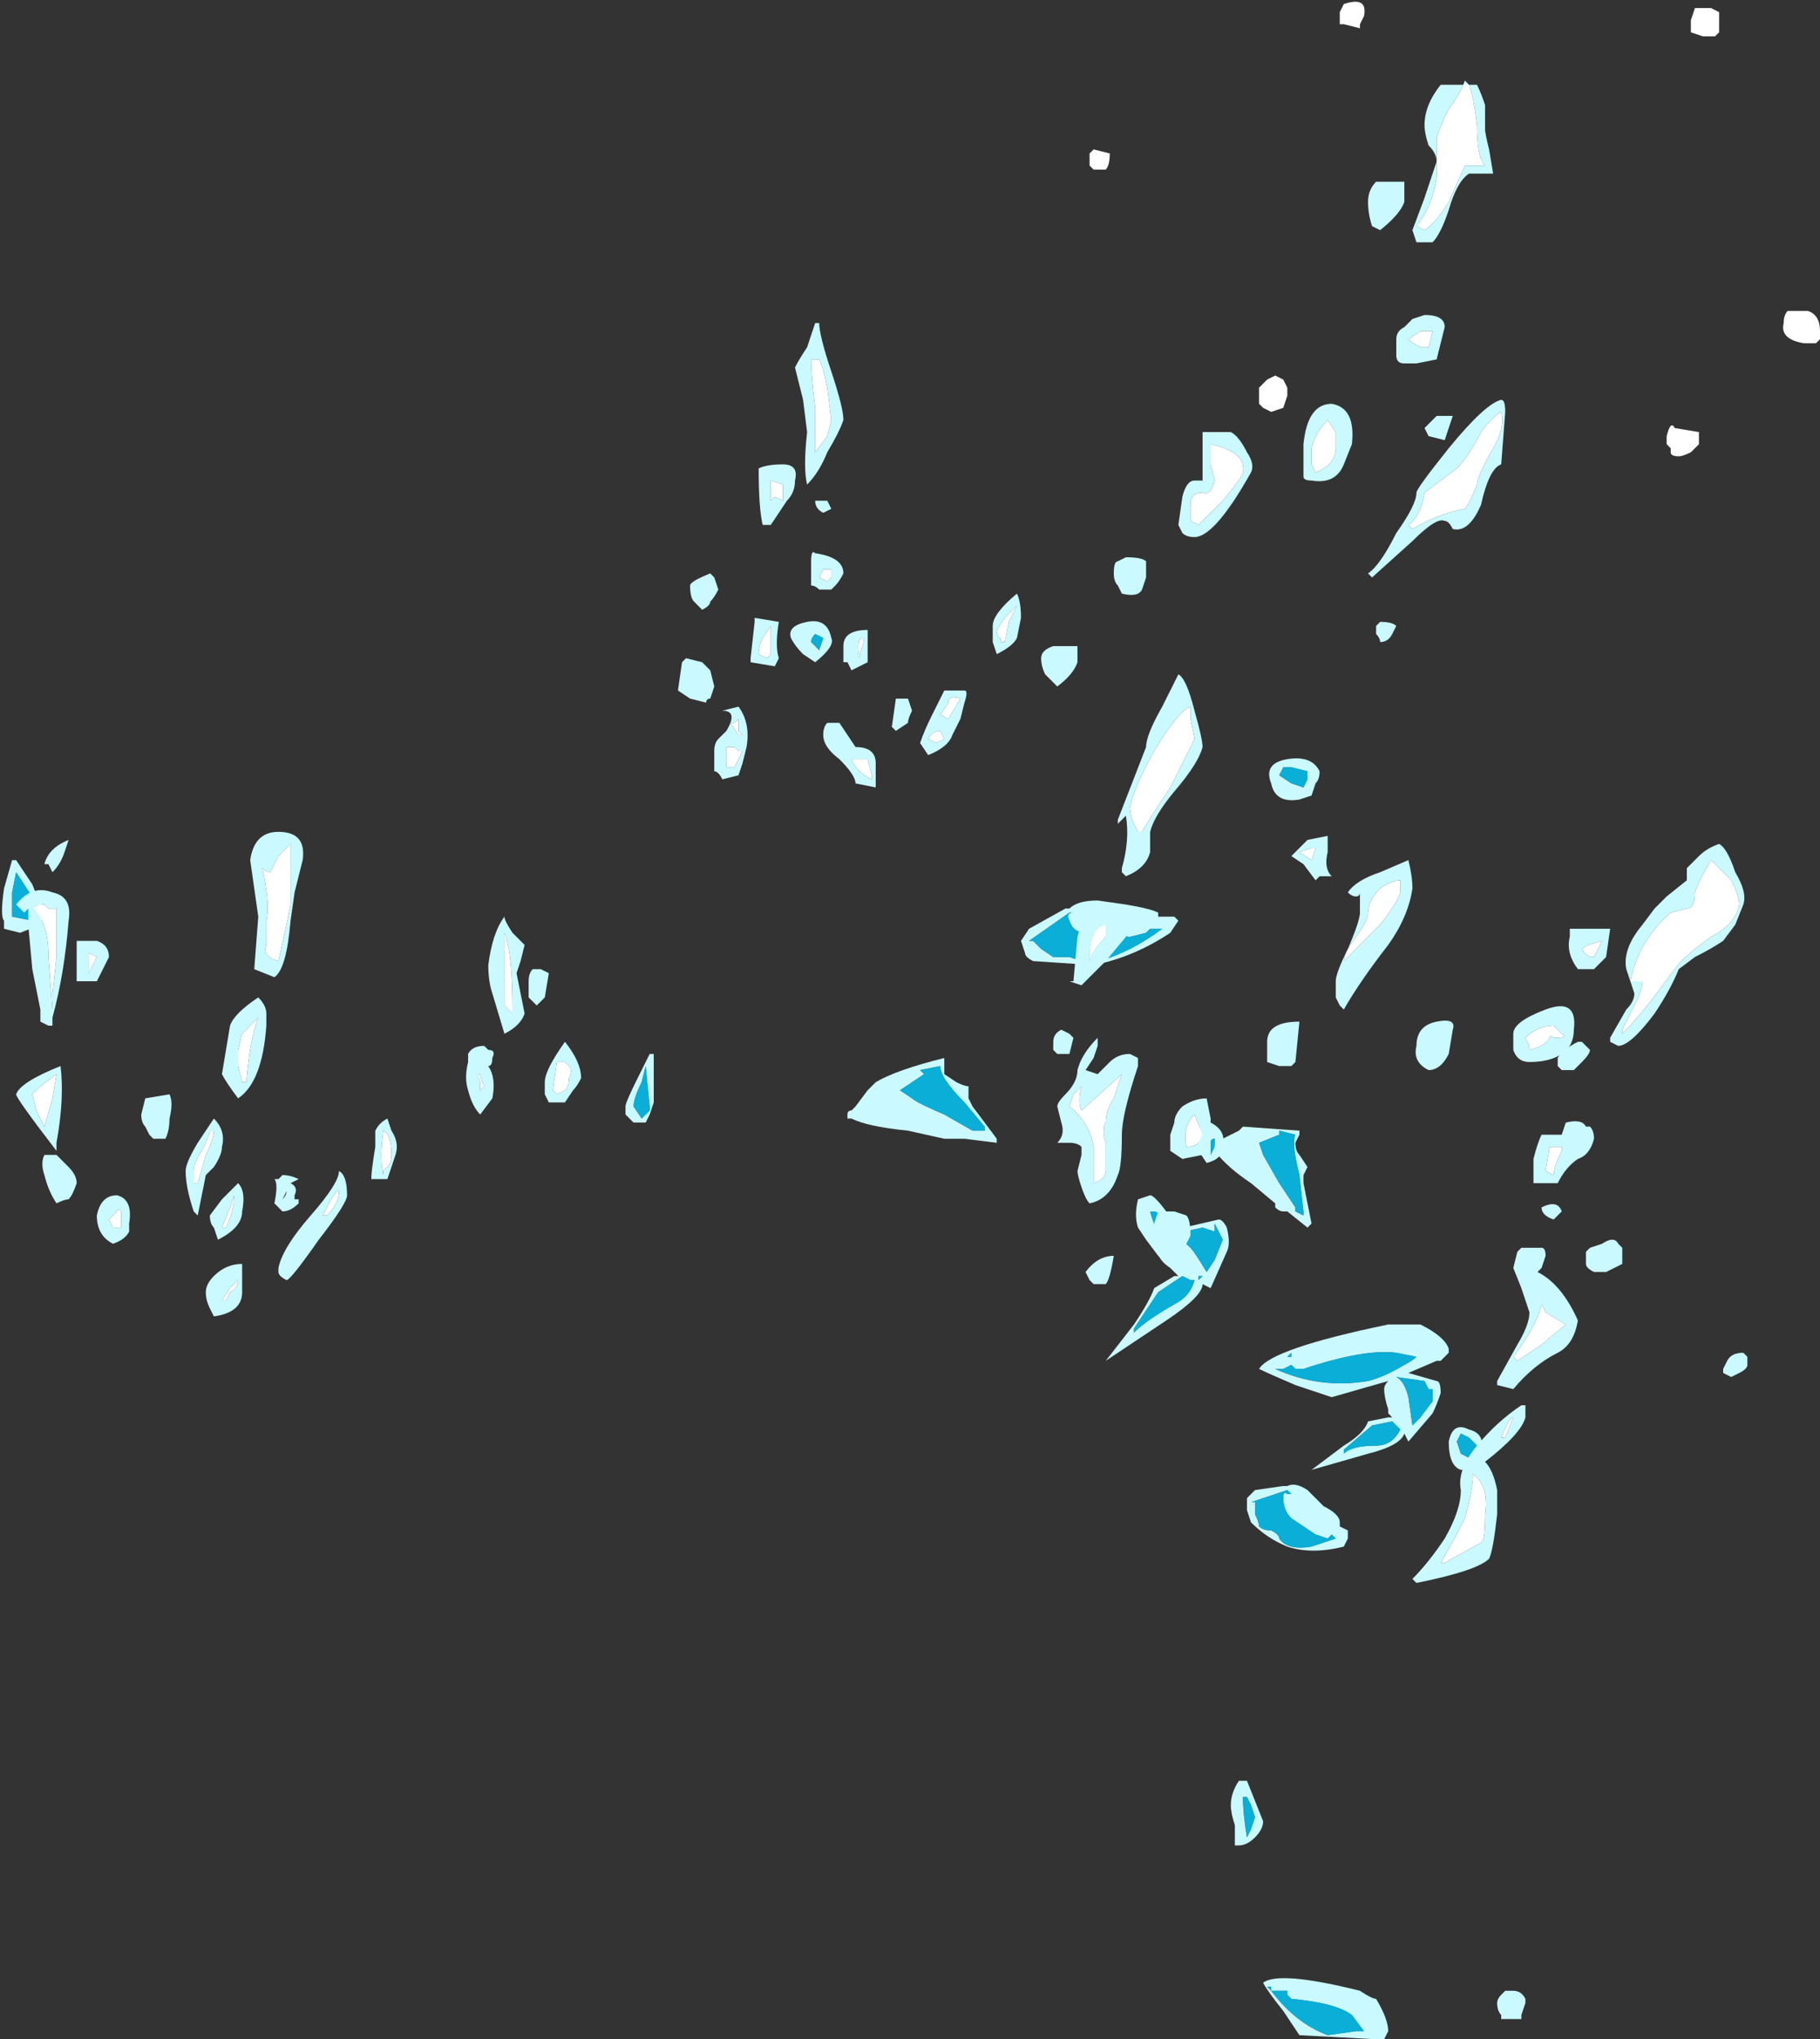 <?xml version="1.0" encoding="UTF-8" standalone="no"?>
<svg xmlns:ffdec="https://www.free-decompiler.com/flash" xmlns:xlink="http://www.w3.org/1999/xlink" ffdec:objectType="shape" height="25.25px" width="22.55px" xmlns="http://www.w3.org/2000/svg">
  <rect width="100%" height="100%" fill="#333333" stroke="none"/>
  <g transform="matrix(1.0, 0.0, 0.0, 1.0, 3.8, 28.35)">
    <path d="M15.7 -15.1 L15.55 -15.1 15.5 -15.15 15.5 -15.25 Q15.55 -15.35 15.75 -15.45 L15.8 -15.45 15.9 -15.35 Q15.9 -15.3 15.8 -15.2 L15.7 -15.1 M4.2 -15.15 L4.15 -14.95 Q4.05 -14.75 4.05 -14.65 L4.15 -14.5 4.25 -14.6 4.25 -14.65 4.2 -15.15 M4.25 -15.3 L4.3 -15.3 4.3 -14.7 4.25 -14.55 4.2 -14.45 4.05 -14.45 3.95 -14.55 3.95 -14.65 Q3.95 -14.7 4.1 -15.0 L4.25 -15.3 M6.7 -14.55 Q6.7 -14.6 6.75 -14.6 L6.8 -14.65 6.95 -14.85 7.05 -14.95 Q7.3 -15.1 7.9 -15.25 L7.9 -15.15 Q7.9 -15.1 7.9 -15.05 L8.05 -14.95 Q8.15 -14.9 8.2 -14.9 L8.2 -14.75 8.25 -14.65 8.55 -14.25 8.55 -14.2 8.15 -14.25 7.9 -14.25 7.45 -14.35 Q6.95 -14.4 6.75 -14.5 L6.7 -14.5 6.7 -14.55 M7.85 -15.15 L7.6 -15.1 7.65 -15.05 7.35 -14.85 7.5 -14.75 Q7.55 -14.7 7.9 -14.55 L8.25 -14.35 8.4 -14.35 8.4 -14.4 8.15 -14.7 Q7.85 -15.0 7.85 -15.15 M11.25 -14.15 L11.25 -14.25 Q11.2 -14.25 11.2 -14.2 11.2 -14.1 11.2 -14.05 L11.25 -14.15 M11.05 -14.3 Q11.05 -14.5 11.2 -14.45 11.4 -14.35 11.35 -14.15 11.35 -14.0 11.15 -13.95 L11.05 -14.1 Q11.05 -14.2 11.05 -14.3 M10.65 -13.1 L11.3 -13.25 Q11.35 -13.25 11.4 -13.15 11.45 -12.95 11.4 -12.85 L11.2 -12.4 11.1 -12.45 Q11.1 -12.3 10.65 -12.0 L9.9 -11.5 10.25 -11.95 Q10.45 -12.25 10.5 -12.4 L10.75 -12.55 10.8 -12.55 10.7 -12.65 Q10.55 -12.75 10.55 -12.85 10.5 -12.95 10.65 -13.1 M11.25 -13.2 L11.25 -13.1 11.1 -13.15 10.65 -13.05 Q10.8 -13.05 10.95 -12.9 11.0 -12.85 11.15 -12.6 L11.25 -12.75 11.35 -13.0 11.25 -13.2 M11.05 -12.55 L11.05 -12.5 11.1 -12.55 11.05 -12.55 M10.95 -12.5 L10.85 -12.55 10.55 -12.35 10.25 -11.9 10.25 -11.85 Q10.4 -12.0 10.75 -12.2 10.95 -12.3 11.0 -12.5 L10.95 -12.5 M14.45 -10.15 L14.3 -10.15 Q14.15 -10.2 14.15 -10.5 14.2 -10.75 14.4 -10.65 14.6 -10.6 14.55 -10.4 L14.5 -10.25 14.45 -10.15 M11.55 -5.5 L11.5 -5.5 11.5 -5.75 Q11.45 -5.9 11.45 -6.0 11.45 -6.15 11.55 -6.3 L11.65 -6.3 11.85 -5.8 Q11.85 -5.7 11.75 -5.6 11.65 -5.5 11.55 -5.5 M14.3 -10.35 L14.4 -10.3 14.45 -10.35 14.5 -10.45 14.4 -10.55 14.3 -10.6 14.25 -10.5 14.3 -10.35 M11.65 -9.8 L11.75 -9.9 12.1 -9.95 12.15 -9.95 Q12.25 -10.0 12.4 -9.9 L12.6 -9.7 Q12.8 -9.6 12.8 -9.5 L12.8 -9.45 12.9 -9.4 12.9 -9.3 12.85 -9.2 Q12.45 -9.1 12.15 -9.2 11.9 -9.3 11.7 -9.5 L11.65 -9.65 11.65 -9.8 M11.7 -9.75 L11.75 -9.75 11.75 -9.6 Q11.8 -9.5 11.8 -9.45 11.85 -9.4 11.95 -9.4 12.05 -9.35 12.05 -9.3 12.15 -9.15 12.45 -9.2 L12.75 -9.3 12.7 -9.35 12.65 -9.3 12.5 -9.35 12.2 -9.55 Q12.1 -9.65 12.1 -9.8 12.1 -9.9 12.15 -9.85 L12.2 -9.85 12.15 -9.9 11.7 -9.75 M14.85 -3.7 L14.95 -3.7 Q15.05 -3.7 15.1 -3.6 L15.1 -3.55 15.05 -3.4 15.05 -3.35 14.8 -3.35 14.8 -3.4 Q14.75 -3.45 14.75 -3.55 14.75 -3.6 14.8 -3.65 L14.85 -3.7 M12.05 -3.7 L11.95 -3.7 Q12.25 -3.3 12.65 -3.15 L13.0 -3.2 13.1 -3.2 12.95 -3.4 Q12.75 -3.55 12.2 -3.6 L12.15 -3.65 12.15 -3.7 12.05 -3.7 M12.2 -3.8 L12.2 -3.8 M11.95 -3.75 L11.9 -3.75 11.95 -3.7 11.95 -3.75 M11.75 -5.85 L11.7 -6.0 11.65 -6.1 11.6 -6.1 Q11.6 -5.9 11.65 -5.6 L11.7 -5.7 11.75 -5.85 M13.05 -3.7 Q13.2 -3.6 13.25 -3.6 13.4 -3.35 13.4 -3.2 L13.35 -3.1 13.25 -3.1 12.3 -3.15 12.1 -3.45 Q11.9 -3.7 11.85 -3.8 12.05 -3.95 13.05 -3.7" fill="#caf9ff" fill-rule="evenodd" stroke="none"/>
    <path d="M4.2 -15.15 L4.25 -14.65 4.25 -14.6 4.15 -14.5 4.05 -14.65 Q4.05 -14.75 4.15 -14.95 L4.2 -15.15 M7.85 -15.15 Q7.85 -15.0 8.15 -14.7 L8.4 -14.4 8.4 -14.35 8.25 -14.35 7.9 -14.55 Q7.55 -14.7 7.5 -14.75 L7.35 -14.85 7.65 -15.05 7.6 -15.1 7.85 -15.15 M11.25 -14.15 L11.2 -14.05 Q11.2 -14.1 11.2 -14.2 11.2 -14.25 11.25 -14.25 L11.25 -14.15 M10.95 -12.5 L11.0 -12.5 Q10.95 -12.3 10.75 -12.2 10.4 -12.0 10.25 -11.85 L10.25 -11.9 10.55 -12.35 10.85 -12.55 10.95 -12.5 M11.05 -12.55 L11.1 -12.55 11.05 -12.5 11.05 -12.55 M11.25 -13.2 L11.35 -13.0 11.25 -12.75 11.15 -12.6 Q11.0 -12.85 10.95 -12.9 10.8 -13.05 10.65 -13.05 L11.1 -13.15 11.25 -13.1 11.25 -13.2 M14.3 -10.35 L14.25 -10.5 14.3 -10.6 14.4 -10.55 14.5 -10.45 14.45 -10.35 14.4 -10.3 14.3 -10.35 M11.7 -9.75 L12.15 -9.9 12.2 -9.85 12.15 -9.85 Q12.1 -9.9 12.1 -9.8 12.1 -9.65 12.2 -9.55 L12.5 -9.35 12.65 -9.3 12.7 -9.35 12.75 -9.3 12.45 -9.2 Q12.15 -9.15 12.05 -9.3 12.05 -9.35 11.95 -9.4 11.85 -9.4 11.8 -9.45 11.8 -9.5 11.75 -9.6 L11.75 -9.75 11.7 -9.75 M11.75 -5.85 L11.7 -5.7 11.65 -5.6 Q11.6 -5.9 11.6 -6.1 L11.65 -6.1 11.7 -6.0 11.75 -5.85 M11.95 -3.75 L11.95 -3.7 11.9 -3.75 11.95 -3.75 M12.2 -3.8 L12.2 -3.8 M12.05 -3.7 L12.15 -3.7 12.15 -3.65 12.2 -3.6 Q12.75 -3.55 12.95 -3.4 L13.1 -3.2 13.0 -3.2 12.65 -3.15 Q12.25 -3.3 11.95 -3.7 L12.05 -3.7" fill="#00cdff" fill-opacity="0.8" fill-rule="evenodd" stroke="none"/>
    <path d="M12.55 -18.8 Q12.55 -18.7 12.5 -18.65 L12.45 -18.5 12.3 -18.45 Q12.0 -18.4 11.95 -18.65 11.85 -18.9 12.15 -18.95 12.45 -19.0 12.55 -18.8 M12.4 -18.7 L12.4 -18.8 12.2 -18.85 12.1 -18.85 12.05 -18.75 12.2 -18.65 12.35 -18.6 12.4 -18.7 M12.05 -14.35 L12.05 -14.3 11.8 -14.2 11.85 -14.05 12.05 -13.7 12.25 -13.4 12.25 -13.35 12.35 -13.3 12.35 -13.35 12.3 -13.8 Q12.2 -14.2 12.25 -14.3 L12.05 -14.35 M12.3 -14.35 L12.3 -14.3 12.25 -14.2 Q12.25 -14.1 12.3 -14.05 L12.4 -13.9 12.35 -13.8 12.35 -13.7 12.45 -13.2 12.4 -13.15 12.15 -13.35 12.1 -13.35 Q12.05 -13.35 12.0 -13.4 L12.0 -13.45 11.7 -13.7 Q11.4 -13.9 11.25 -14.1 L11.25 -14.15 Q11.25 -14.2 11.3 -14.2 L11.35 -14.25 11.55 -14.35 11.6 -14.4 12.3 -14.35 M6.0 -20.45 Q5.95 -20.6 6.2 -20.65 6.45 -20.7 6.5 -20.45 6.55 -20.35 6.3 -20.15 L6.15 -20.25 Q6.05 -20.35 6.0 -20.45 M6.3 -20.5 Q6.25 -20.45 6.25 -20.4 L6.35 -20.3 6.4 -20.45 6.3 -20.5 M10.45 -16.85 L10.4 -16.8 10.2 -16.75 9.65 -16.8 Q9.5 -16.8 9.45 -16.95 9.4 -17.05 9.5 -17.05 L9.45 -17.05 8.95 -16.7 9.0 -16.7 9.1 -16.6 9.25 -16.5 9.45 -16.5 9.6 -16.45 Q9.8 -16.4 10.2 -16.6 10.4 -16.7 10.6 -16.85 L10.45 -16.85 M10.45 -13.55 Q10.5 -13.55 10.65 -13.35 L10.85 -13.2 Q10.9 -13.1 10.8 -12.95 10.75 -12.8 10.6 -12.75 L10.55 -12.8 10.4 -13.0 10.3 -13.15 Q10.25 -13.3 10.3 -13.5 L10.45 -13.55 M10.7 -17.0 L10.75 -17.0 10.8 -16.95 10.7 -16.8 Q10.25 -16.5 9.75 -16.4 L9.0 -16.45 Q8.9 -16.5 8.9 -16.55 L8.85 -16.7 8.95 -16.85 9.4 -17.1 9.45 -17.1 Q9.55 -17.2 9.8 -17.2 L10.15 -17.15 Q10.45 -17.1 10.55 -17.05 L10.55 -17.0 10.7 -17.0 M10.5 -13.35 L10.45 -13.35 Q10.5 -13.15 10.65 -12.9 L10.7 -13.05 10.7 -13.2 10.65 -13.3 10.5 -13.35 M17.75 -11.35 L17.65 -11.3 17.55 -11.35 17.55 -11.4 17.6 -11.5 Q17.65 -11.6 17.8 -11.6 L17.85 -11.55 17.85 -11.45 Q17.85 -11.4 17.75 -11.35 M16.25 -12.75 L16.25 -12.75 M16.05 -12.95 Q16.2 -13.05 16.25 -12.95 L16.3 -12.9 16.3 -12.7 16.1 -12.6 15.95 -12.6 Q15.85 -12.65 15.85 -12.7 L15.85 -12.85 15.9 -12.9 16.05 -12.95 M11.9 -11.4 L11.9 -11.4 M12.25 -11.4 L12.2 -11.45 12.1 -11.4 12.0 -11.4 Q12.55 -11.15 13.15 -11.25 13.35 -11.3 13.6 -11.45 13.7 -11.5 13.75 -11.55 L13.5 -11.6 Q13.1 -11.65 12.35 -11.4 L12.25 -11.4 M12.2 -11.6 L12.15 -11.55 12.2 -11.55 12.2 -11.6 M12.25 -11.2 Q11.9 -11.35 11.8 -11.4 11.95 -11.65 13.4 -11.95 L13.8 -11.95 Q14.1 -11.8 14.15 -11.65 L14.15 -11.6 14.05 -11.5 14.0 -11.5 13.65 -11.35 14.0 -11.25 Q14.05 -11.25 14.05 -11.1 14.0 -10.95 13.95 -10.85 L13.65 -10.5 13.6 -10.6 Q13.55 -10.45 13.15 -10.35 L12.45 -10.15 12.85 -10.45 Q13.1 -10.6 13.15 -10.75 L13.4 -10.8 13.45 -10.8 13.4 -10.85 13.4 -10.9 Q13.35 -11.05 13.35 -11.15 13.35 -11.2 13.4 -11.25 L12.7 -11.05 12.25 -11.2 M13.65 -11.05 L13.7 -10.7 13.8 -10.8 13.95 -11.0 13.95 -11.15 13.9 -11.15 13.85 -11.25 13.5 -11.3 Q13.6 -11.25 13.65 -11.05 M13.45 -10.75 L13.2 -10.7 12.85 -10.4 12.85 -10.35 Q12.95 -10.45 13.25 -10.45 13.45 -10.45 13.55 -10.65 L13.45 -10.75 M13.6 -10.65 L13.6 -10.65 M-3.65 -17.7 L-3.6 -17.7 -3.4 -17.4 -3.3 -17.15 Q-3.25 -17.1 -3.25 -17.05 L-3.3 -16.9 -3.55 -16.8 -3.75 -16.85 -3.75 -16.95 Q-3.8 -17.0 -3.75 -17.35 L-3.65 -17.7 M-3.6 -17.55 L-3.65 -17.3 -3.65 -17.0 -3.4 -16.95 -3.35 -17.0 -3.35 -17.05 Q-3.3 -17.05 -3.35 -17.15 -3.4 -17.25 -3.6 -17.55" fill="#caf9ff" fill-rule="evenodd" stroke="none"/>
    <path d="M12.4 -18.7 L12.35 -18.6 12.2 -18.65 12.05 -18.75 12.1 -18.85 12.2 -18.85 12.4 -18.8 12.4 -18.7 M12.05 -14.35 L12.25 -14.3 Q12.2 -14.2 12.3 -13.8 L12.35 -13.35 12.35 -13.3 12.25 -13.35 12.25 -13.4 12.05 -13.7 11.85 -14.05 11.8 -14.2 12.05 -14.3 12.05 -14.35 M6.3 -20.5 L6.4 -20.45 6.35 -20.3 6.25 -20.4 Q6.25 -20.45 6.3 -20.5 M10.45 -16.85 L10.6 -16.85 Q10.4 -16.7 10.2 -16.6 9.8 -16.4 9.6 -16.45 L9.45 -16.5 9.25 -16.5 9.1 -16.6 9.0 -16.7 8.95 -16.7 9.45 -17.05 9.5 -17.05 Q9.4 -17.05 9.45 -16.95 9.5 -16.8 9.65 -16.8 L10.2 -16.75 10.4 -16.8 10.45 -16.85 M10.5 -13.35 L10.65 -13.3 10.7 -13.2 10.7 -13.05 10.65 -12.9 Q10.5 -13.15 10.45 -13.35 L10.5 -13.35 M12.2 -11.6 L12.2 -11.55 12.15 -11.55 12.2 -11.6 M12.25 -11.4 L12.35 -11.4 Q13.1 -11.65 13.5 -11.6 L13.75 -11.55 Q13.7 -11.5 13.6 -11.45 13.35 -11.3 13.15 -11.25 12.55 -11.15 12.0 -11.4 L12.1 -11.4 12.2 -11.45 12.25 -11.4 M11.9 -11.4 L11.9 -11.4 M13.6 -10.65 L13.6 -10.65 M13.45 -10.75 L13.55 -10.65 Q13.45 -10.45 13.25 -10.45 12.95 -10.45 12.85 -10.35 L12.85 -10.4 13.2 -10.7 13.45 -10.75 M13.65 -11.05 Q13.6 -11.25 13.5 -11.3 L13.85 -11.25 13.9 -11.15 13.95 -11.15 13.95 -11.0 13.8 -10.8 13.7 -10.7 13.65 -11.05 M-3.6 -17.55 Q-3.4 -17.25 -3.35 -17.15 -3.3 -17.05 -3.35 -17.05 L-3.35 -17.0 -3.4 -16.95 -3.65 -17.0 -3.65 -17.3 -3.6 -17.55" fill="#00cdff" fill-opacity="0.8" fill-rule="evenodd" stroke="none"/>
    <path d="M18.35 -24.5 L18.6 -24.5 Q18.75 -24.45 18.75 -24.25 L18.75 -24.15 18.7 -24.1 Q18.75 -24.1 18.55 -24.1 18.25 -24.15 18.3 -24.35 18.3 -24.45 18.35 -24.5 M17.4 -28.25 L17.5 -28.2 17.5 -27.95 17.45 -27.9 Q17.5 -27.9 17.3 -27.9 L17.15 -27.95 17.15 -28.1 17.2 -28.25 17.4 -28.25 M14.6 -26.3 L14.35 -26.3 14.15 -25.85 Q14.0 -25.6 13.85 -25.5 L13.75 -25.55 Q13.95 -25.8 14.0 -26.15 L14.0 -26.65 Q14.05 -26.8 14.15 -27.0 14.3 -27.2 14.35 -27.35 L14.4 -27.3 Q14.45 -27.2 14.5 -26.8 14.5 -26.4 14.6 -26.3 M13.05 -28.05 L13.05 -28.0 12.85 -28.05 12.8 -28.05 12.8 -28.2 12.85 -28.3 Q13.15 -28.4 13.1 -28.15 L13.05 -28.05 M13.9 -24.05 L13.8 -24.05 Q13.7 -24.1 13.65 -24.15 L13.8 -24.25 13.95 -24.25 13.9 -24.05 M12.15 -23.55 L12.15 -23.45 12.1 -23.3 11.95 -23.25 11.85 -23.3 11.8 -23.35 11.8 -23.55 11.9 -23.65 12.0 -23.7 12.1 -23.65 12.15 -23.55 M12.75 -23.0 L12.75 -22.8 Q12.75 -22.6 12.5 -22.5 L12.45 -22.6 12.45 -22.8 Q12.5 -23.0 12.65 -23.15 L12.75 -23.0 M14.25 -22.55 Q14.4 -22.7 14.55 -23.0 14.7 -23.2 14.8 -23.25 14.85 -23.05 14.7 -22.8 14.5 -22.45 14.5 -22.35 14.4 -22.1 14.35 -22.05 14.05 -22.0 13.7 -21.8 L13.65 -21.85 Q13.8 -21.95 13.85 -22.25 L14.25 -22.55 M16.95 -23.05 L17.25 -23.0 17.25 -22.85 17.15 -22.75 Q17.05 -22.7 17.0 -22.7 16.9 -22.7 16.9 -22.75 L16.9 -22.8 16.85 -22.85 16.85 -22.95 Q16.9 -23.15 16.95 -23.05 M12.45 -17.7 L12.3 -17.8 12.45 -17.85 12.5 -17.85 12.45 -17.7 M13.55 -17.45 L13.55 -17.3 Q13.5 -17.15 13.3 -16.9 13.0 -16.6 12.85 -16.45 12.85 -16.55 13.0 -16.75 13.15 -16.95 13.15 -17.05 13.15 -17.2 13.3 -17.35 13.45 -17.45 13.55 -17.45 M16.4 -16.2 Q16.5 -16.7 16.9 -17.05 L17.1 -17.1 Q17.2 -17.1 17.2 -17.3 17.25 -17.45 17.4 -17.7 L17.65 -17.45 Q17.75 -17.25 17.75 -17.15 17.7 -16.9 17.4 -16.75 17.05 -16.5 16.95 -16.35 L16.65 -15.95 Q16.45 -15.7 16.3 -15.55 L16.3 -15.6 16.45 -15.9 Q16.55 -16.1 16.55 -16.2 16.5 -16.2 16.4 -16.2 M15.95 -16.5 Q15.85 -16.5 15.8 -16.6 15.85 -16.65 16.05 -16.7 L15.95 -16.5 M15.45 -15.5 Q15.4 -15.55 15.4 -15.5 15.35 -15.4 15.15 -15.35 L15.15 -15.4 15.1 -15.5 Q15.25 -15.65 15.45 -15.65 L15.55 -15.55 Q15.65 -15.5 15.45 -15.5 M9.95 -26.45 Q9.95 -26.3 9.9 -26.25 L9.75 -26.25 9.7 -26.3 9.7 -26.45 9.75 -26.5 9.95 -26.45 M6.3 -23.9 L6.35 -23.9 Q6.4 -23.8 6.45 -23.55 L6.5 -23.15 6.45 -22.95 6.3 -22.75 6.3 -23.3 Q6.25 -23.7 6.25 -23.9 L6.3 -23.9 M5.9 -22.15 L5.8 -22.2 5.75 -22.15 5.75 -22.4 5.9 -22.35 5.9 -22.15 M6.5 -21.3 L6.5 -21.2 6.45 -21.15 6.35 -21.2 6.4 -21.3 6.5 -21.3 M11.2 -22.85 Q11.65 -22.75 11.6 -22.5 11.6 -22.45 11.35 -22.15 L11.05 -21.85 10.95 -21.9 Q10.95 -21.95 10.95 -22.1 10.95 -22.25 11.1 -22.25 11.2 -22.2 11.25 -22.4 L11.2 -22.6 11.2 -22.85 M5.75 -20.55 L5.75 -20.25 5.7 -20.2 5.6 -20.25 Q5.6 -20.35 5.65 -20.45 L5.75 -20.6 5.75 -20.55 M5.35 -19.25 L5.25 -19.4 5.3 -19.4 5.35 -19.45 5.35 -19.3 5.4 -19.25 5.35 -19.25 M5.35 -19.05 L5.4 -19.05 5.3 -18.85 5.2 -18.85 5.2 -19.1 5.3 -19.1 5.35 -19.05 M2.45 -16.1 Q2.45 -16.4 2.45 -16.8 2.55 -16.55 2.55 -15.85 L2.55 -15.8 2.45 -15.9 Q2.45 -16.0 2.45 -16.1 M2.15 -15.05 Q2.15 -15.0 2.2 -14.9 L2.15 -14.85 2.15 -14.95 Q2.1 -15.05 2.15 -15.05 M3.2 -15.2 L3.25 -15.15 Q3.3 -15.1 3.25 -15.0 3.25 -14.9 3.2 -14.85 L3.1 -14.8 3.05 -14.85 3.1 -15.2 3.2 -15.2 M8.8 -20.85 L8.7 -20.65 8.65 -20.4 8.6 -20.4 8.6 -20.45 Q8.55 -20.45 8.55 -20.55 L8.65 -20.7 8.8 -20.85 M11.0 -19.2 Q10.95 -19.1 10.7 -18.6 10.4 -18.15 10.35 -18.05 L10.3 -18.05 10.25 -18.15 Q10.2 -18.25 10.2 -18.35 10.25 -18.6 10.5 -19.05 10.8 -19.55 10.95 -19.6 L10.95 -19.45 11.0 -19.2 M7.95 -19.65 Q7.95 -19.75 8.1 -19.7 L7.95 -19.45 7.85 -19.5 7.95 -19.65 M6.9 -20.4 Q6.85 -20.25 6.85 -20.2 6.8 -20.45 6.9 -20.45 L6.9 -20.4 M6.75 -18.95 L6.95 -18.95 7.0 -18.75 7.0 -18.7 Q6.8 -18.8 6.75 -18.95 M7.9 -19.2 L7.8 -19.15 7.7 -19.2 Q7.75 -19.3 7.85 -19.3 L7.9 -19.2 M9.7 -16.55 Q9.7 -16.85 9.9 -16.9 L9.9 -16.75 Q9.75 -16.6 9.7 -16.45 L9.7 -16.55 M10.1 -15.05 L10.0 -14.75 Q9.9 -14.6 9.9 -14.45 9.85 -14.35 9.9 -14.2 L9.9 -13.85 Q9.9 -13.75 9.75 -13.7 9.75 -13.8 9.75 -14.15 9.7 -14.45 9.45 -14.65 L9.5 -14.8 9.6 -14.9 Q9.55 -14.7 9.6 -14.6 L10.1 -15.05 M11.05 -14.2 Q11.0 -14.15 10.9 -14.15 10.85 -14.4 11.0 -14.55 L11.1 -14.3 11.05 -14.2 M0.95 -13.8 Q0.9 -14.0 0.95 -14.35 1.05 -14.3 1.05 -14.05 1.05 -13.95 1.0 -13.9 L0.95 -13.85 0.95 -13.8 M0.25 -13.3 L0.2 -13.3 0.3 -13.5 Q0.4 -13.65 0.4 -13.6 0.4 -13.45 0.25 -13.3 M15.45 -13.8 L15.35 -13.85 15.4 -14.15 15.55 -14.15 15.55 -14.1 Q15.45 -13.9 15.45 -13.8 M15.6 -11.95 L15.3 -11.7 15.0 -11.5 14.95 -11.55 Q15.25 -11.95 15.3 -12.2 L15.35 -12.1 15.6 -11.95 M14.45 -10.1 Q14.65 -9.95 14.6 -9.6 14.6 -9.25 14.55 -9.25 L14.1 -9.0 14.05 -9.0 Q14.2 -9.25 14.35 -9.55 14.45 -9.9 14.45 -10.1 M14.8 -10.55 Q14.9 -10.8 14.95 -10.8 L14.85 -10.55 14.8 -10.55 M-0.2 -17.9 L-0.2 -17.15 Q-0.25 -16.9 -0.35 -16.45 -0.55 -16.5 -0.5 -16.65 L-0.5 -16.95 Q-0.45 -17.15 -0.55 -17.6 -0.5 -17.55 -0.45 -17.55 L-0.35 -17.75 -0.2 -17.9 M-3.25 -17.15 L-3.2 -17.1 -3.1 -17.1 -3.1 -16.5 -3.15 -16.05 -3.15 -15.85 -3.2 -16.5 Q-3.2 -16.95 -3.4 -17.1 -3.35 -17.15 -3.25 -17.15 M-3.4 -14.8 L-3.3 -14.9 -3.1 -15.05 -3.15 -14.75 -3.25 -14.4 -3.35 -14.6 -3.4 -14.8 M-2.65 -16.4 L-2.7 -16.3 -2.7 -16.55 -2.6 -16.5 -2.65 -16.4 M-0.8 -15.55 L-0.6 -15.75 Q-0.7 -15.5 -0.75 -14.95 L-0.8 -14.95 -0.85 -15.15 -0.85 -15.35 -0.8 -15.55 M-1.15 -14.35 Q-1.15 -14.25 -1.25 -14.05 L-1.35 -13.7 -1.4 -13.7 -1.4 -13.85 Q-1.4 -13.95 -1.3 -14.1 -1.2 -14.3 -1.2 -14.35 L-1.15 -14.35 M-0.9 -13.55 Q-0.9 -13.35 -1.0 -13.15 L-1.05 -13.15 -0.95 -13.4 -0.9 -13.55 M-0.85 -12.5 Q-0.85 -12.4 -0.95 -12.35 L-1.0 -12.25 -1.05 -12.25 -0.95 -12.4 -0.85 -12.5 M-2.3 -13.35 Q-2.3 -13.3 -2.3 -13.2 L-2.3 -13.15 -2.4 -13.15 -2.45 -13.25 -2.35 -13.35 Q-2.35 -13.4 -2.3 -13.35" fill="#ffffff" fill-rule="evenodd" stroke="none"/>
    <path d="M14.6 -27.05 L14.6 -26.75 Q14.6 -26.7 14.65 -26.5 L14.7 -26.2 14.4 -26.2 Q14.25 -26.1 14.15 -25.75 14.05 -25.45 13.95 -25.35 L13.75 -25.35 13.7 -25.5 13.85 -25.9 Q13.95 -26.2 14.0 -26.35 14.0 -26.45 13.9 -26.55 13.85 -26.7 13.85 -26.8 13.85 -27.05 14.05 -27.3 L14.5 -27.3 Q14.55 -27.2 14.6 -27.05 M14.6 -26.3 Q14.5 -26.4 14.5 -26.8 14.45 -27.2 14.4 -27.3 L14.35 -27.35 Q14.3 -27.2 14.15 -27.0 14.05 -26.8 14.0 -26.65 L14.0 -26.15 Q13.95 -25.8 13.75 -25.55 L13.85 -25.5 Q14.0 -25.6 14.15 -25.85 L14.35 -26.3 14.6 -26.3 M13.25 -26.1 L13.6 -26.1 13.6 -25.85 Q13.55 -25.7 13.3 -25.5 L13.2 -25.55 Q13.15 -25.7 13.15 -25.85 13.15 -26.0 13.25 -26.1 M13.9 -24.05 L13.95 -24.25 13.8 -24.25 13.65 -24.15 Q13.7 -24.1 13.8 -24.05 L13.9 -24.05 M13.85 -23.05 L14.0 -23.2 14.2 -23.2 14.1 -22.9 13.9 -22.95 13.85 -23.05 M14.1 -24.3 L14.0 -23.9 13.75 -23.85 13.6 -23.85 Q13.5 -23.85 13.5 -23.95 L13.5 -24.15 Q13.5 -24.25 13.6 -24.3 L13.7 -24.4 13.85 -24.45 Q14.1 -24.45 14.1 -24.3 M12.1 -23.65 L12.15 -23.55 12.1 -23.65 M12.75 -23.0 L12.65 -23.15 Q12.5 -23.0 12.45 -22.8 L12.45 -22.6 12.5 -22.5 Q12.75 -22.6 12.75 -22.8 L12.75 -23.0 M13.75 -22.25 Q13.75 -22.3 14.15 -22.8 14.6 -23.35 14.8 -23.4 14.85 -23.4 14.85 -23.25 L14.8 -22.6 Q14.65 -22.55 14.55 -22.1 14.4 -21.75 14.2 -21.8 14.15 -21.9 14.1 -21.9 14.0 -21.95 13.7 -21.65 L13.2 -21.2 13.15 -21.25 Q13.3 -21.35 13.5 -21.75 13.75 -22.1 13.75 -22.25 M11.65 -22.75 Q11.75 -22.6 11.7 -22.5 11.25 -21.7 11.0 -21.7 10.9 -21.7 10.85 -21.75 L10.8 -21.85 10.85 -22.2 Q10.9 -22.4 11.0 -22.4 L11.1 -22.4 11.1 -22.7 Q11.1 -22.9 11.1 -23.0 L11.45 -23.0 Q11.55 -22.95 11.65 -22.75 M12.85 -22.6 Q12.75 -22.35 12.45 -22.4 12.35 -22.4 12.35 -22.45 L12.35 -22.85 Q12.4 -23.35 12.7 -23.35 13.0 -23.3 12.95 -22.85 L12.85 -22.6 M14.25 -22.55 L13.85 -22.25 Q13.8 -21.95 13.65 -21.85 L13.7 -21.8 Q14.05 -22.0 14.35 -22.05 14.4 -22.1 14.5 -22.35 14.5 -22.45 14.7 -22.8 14.85 -23.05 14.8 -23.25 14.7 -23.2 14.55 -23.0 14.4 -22.7 14.25 -22.55 M12.65 -18.0 L12.65 -17.8 Q12.6 -17.6 12.7 -17.5 L12.55 -17.5 12.5 -17.45 12.35 -17.65 12.2 -17.75 Q12.3 -17.85 12.4 -17.95 L12.65 -18.0 M13.25 -20.6 L13.3 -20.65 Q13.45 -20.65 13.5 -20.6 L13.45 -20.5 Q13.4 -20.4 13.3 -20.4 13.3 -20.45 13.25 -20.5 L13.25 -20.6 M12.45 -17.7 L12.5 -17.85 12.45 -17.85 12.3 -17.8 12.45 -17.7 M13.7 -17.35 Q13.65 -17.0 13.4 -16.65 13.05 -16.2 12.85 -15.85 L12.8 -15.9 12.75 -16.0 12.75 -16.2 Q12.75 -16.3 12.9 -16.6 13.05 -16.95 13.05 -17.05 L13.05 -17.3 Q13.05 -17.25 13.0 -17.25 12.95 -17.25 12.9 -17.3 13.0 -17.45 13.3 -17.55 L13.65 -17.7 Q13.7 -17.5 13.7 -17.35 M13.55 -17.45 Q13.45 -17.45 13.3 -17.35 13.15 -17.2 13.15 -17.05 13.15 -16.95 13.0 -16.75 12.85 -16.55 12.85 -16.45 13.0 -16.6 13.3 -16.9 13.5 -17.15 13.55 -17.3 L13.55 -17.45 M16.4 -16.2 L16.35 -16.35 Q16.3 -16.6 16.55 -16.9 L16.7 -17.1 16.85 -17.25 17.1 -17.45 17.1 -17.6 17.25 -17.75 Q17.35 -17.85 17.5 -17.9 17.6 -17.85 17.7 -17.55 17.85 -17.3 17.8 -17.15 L17.7 -16.9 17.55 -16.7 Q17.4 -16.6 17.2 -16.5 L17.0 -16.35 Q16.9 -16.1 16.7 -15.8 16.4 -15.4 16.25 -15.4 L16.15 -15.45 16.15 -15.5 16.35 -15.85 Q16.45 -15.95 16.45 -16.05 L16.4 -16.2 Q16.5 -16.2 16.55 -16.2 16.55 -16.1 16.45 -15.9 L16.3 -15.6 16.3 -15.55 Q16.45 -15.7 16.65 -15.95 L16.95 -16.35 Q17.05 -16.5 17.4 -16.75 17.7 -16.9 17.75 -17.15 17.75 -17.25 17.65 -17.45 L17.4 -17.7 Q17.25 -17.45 17.2 -17.3 17.2 -17.1 17.1 -17.1 L16.9 -17.05 Q16.5 -16.7 16.4 -16.2 M14.15 -15.3 Q14.05 -15.1 13.9 -15.1 13.7 -15.2 13.75 -15.4 13.75 -15.65 14.0 -15.7 14.25 -15.75 14.2 -15.6 L14.15 -15.3 M11.9 -15.45 Q11.9 -15.7 12.3 -15.7 L12.25 -15.2 12.2 -15.15 12.05 -15.15 11.9 -15.2 Q11.9 -15.3 11.9 -15.45 M16.05 -16.85 L16.15 -16.85 16.1 -16.5 15.95 -16.35 15.75 -16.35 Q15.6 -16.55 15.65 -16.75 L15.65 -16.85 16.05 -16.85 M15.95 -16.5 L16.05 -16.7 Q15.85 -16.65 15.8 -16.6 15.85 -16.5 15.95 -16.5 M15.35 -15.85 Q15.75 -16.0 15.7 -15.6 15.7 -15.4 15.55 -15.3 15.4 -15.2 15.15 -15.2 15.0 -15.2 14.95 -15.35 14.95 -15.45 14.95 -15.55 14.95 -15.7 15.35 -15.85 M15.45 -15.5 Q15.65 -15.5 15.55 -15.55 L15.45 -15.65 Q15.25 -15.65 15.1 -15.5 L15.15 -15.4 15.15 -15.35 Q15.35 -15.4 15.4 -15.5 15.4 -15.55 15.45 -15.5 M15.3 -14.3 L15.55 -14.3 15.6 -14.45 Q15.8 -14.5 15.85 -14.4 L15.9 -14.4 Q15.95 -14.35 15.95 -14.25 15.9 -14.05 15.75 -14.0 15.6 -13.9 15.5 -13.7 L15.2 -13.7 15.2 -14.0 Q15.25 -14.2 15.3 -14.3 M6.3 -24.35 L6.35 -24.35 Q6.35 -24.2 6.5 -23.75 6.65 -23.3 6.65 -23.15 6.6 -23.0 6.45 -22.75 6.35 -22.5 6.2 -22.35 6.15 -22.55 6.2 -23.0 L6.15 -23.4 6.05 -23.8 Q6.1 -23.9 6.2 -24.05 L6.3 -24.35 M5.9 -22.15 L5.9 -22.35 5.75 -22.4 5.75 -22.15 5.8 -22.2 5.9 -22.15 M6.3 -23.9 L6.25 -23.9 Q6.25 -23.7 6.3 -23.3 L6.3 -22.75 6.45 -22.95 6.5 -23.15 6.45 -23.55 Q6.4 -23.8 6.35 -23.9 L6.3 -23.9 M6.3 -22.15 L6.45 -22.15 6.5 -22.05 6.4 -22.0 Q6.3 -22.05 6.3 -22.15 M6.05 -22.4 Q6.05 -22.25 5.95 -22.15 L5.75 -21.85 5.65 -21.85 Q5.6 -22.05 5.6 -22.55 5.7 -22.6 5.9 -22.6 6.1 -22.6 6.05 -22.4 M6.5 -21.3 L6.4 -21.3 6.35 -21.2 6.45 -21.15 6.5 -21.2 6.5 -21.3 M10.0 -21.25 Q10.0 -21.4 10.05 -21.4 L10.15 -21.45 Q10.35 -21.45 10.4 -21.4 L10.4 -21.2 10.35 -21.05 Q10.3 -20.95 10.1 -21.0 L10.05 -21.1 Q10.0 -21.15 10.0 -21.25 M6.25 -21.2 L6.25 -21.4 Q6.25 -21.55 6.3 -21.5 6.65 -21.45 6.65 -21.25 6.6 -21.15 6.55 -21.1 L6.5 -21.05 6.35 -21.05 Q6.3 -21.1 6.25 -21.1 L6.25 -21.2 M11.2 -22.85 L11.2 -22.6 11.25 -22.4 Q11.2 -22.2 11.1 -22.25 10.95 -22.25 10.95 -22.1 10.95 -21.95 10.95 -21.9 L11.05 -21.85 11.35 -22.15 Q11.6 -22.45 11.6 -22.5 11.65 -22.75 11.2 -22.85 M5.05 -21.2 L5.1 -21.05 Q5.05 -20.95 5.0 -20.9 5.0 -20.85 4.9 -20.8 L4.8 -20.9 Q4.75 -20.95 4.75 -21.1 4.75 -21.15 5.0 -21.25 L5.05 -21.2 M5.75 -20.55 L5.75 -20.6 5.65 -20.45 Q5.6 -20.35 5.6 -20.25 L5.7 -20.2 5.75 -20.25 5.75 -20.55 M5.15 -19.55 L5.35 -19.6 Q5.5 -19.4 5.45 -19.1 L5.4 -18.9 5.35 -18.75 5.15 -18.7 Q5.1 -18.8 5.05 -18.8 L5.05 -19.05 Q5.05 -19.15 5.1 -19.2 L5.2 -19.3 Q5.35 -19.55 5.15 -19.55 M4.9 -20.15 L5.0 -20.05 5.05 -19.85 5.0 -19.7 Q4.95 -19.7 4.95 -19.65 L4.75 -19.7 4.6 -19.8 4.65 -20.15 4.7 -20.2 4.9 -20.15 M5.55 -20.65 L5.55 -20.7 5.85 -20.65 Q5.8 -20.35 5.85 -20.2 L5.8 -20.1 5.5 -20.15 5.5 -20.2 5.55 -20.65 M5.35 -19.05 L5.3 -19.1 5.2 -19.1 5.2 -18.85 5.3 -18.85 5.4 -19.05 5.35 -19.05 M5.35 -19.25 L5.4 -19.25 5.35 -19.3 5.35 -19.45 5.3 -19.4 5.25 -19.4 5.35 -19.25 M2.45 -17.0 Q2.45 -16.95 2.55 -16.8 L2.7 -16.65 2.65 -16.45 2.6 -16.3 2.7 -15.8 Q2.65 -15.65 2.45 -15.55 L2.3 -16.05 Q2.25 -16.2 2.25 -16.4 2.3 -16.8 2.45 -17.0 M2.45 -16.1 Q2.45 -16.0 2.45 -15.9 L2.55 -15.8 2.55 -15.85 Q2.55 -16.55 2.45 -16.8 2.45 -16.4 2.45 -16.1 M2.2 -15.4 L2.25 -15.35 Q2.35 -15.35 2.3 -15.25 2.3 -15.15 2.25 -15.15 2.35 -15.0 2.3 -14.75 L2.15 -14.55 Q2.05 -14.65 2.0 -14.85 1.95 -15.0 2.0 -15.2 L2.0 -15.3 Q2.05 -15.4 2.2 -15.4 M0.85 -14.35 Q0.9 -14.45 1.0 -14.5 L1.05 -14.35 Q1.15 -14.2 1.1 -14.05 L1.0 -13.75 0.8 -13.75 Q0.8 -13.85 0.85 -14.15 L0.85 -14.35 M2.75 -16.05 L2.75 -16.2 Q2.75 -16.3 2.8 -16.35 L2.9 -16.35 3.0 -16.3 2.95 -16.0 2.85 -15.9 Q2.8 -15.95 2.75 -16.0 L2.75 -16.05 M3.2 -15.2 L3.1 -15.2 3.05 -14.85 3.1 -14.8 3.2 -14.85 Q3.25 -14.9 3.25 -15.0 3.3 -15.1 3.25 -15.15 L3.2 -15.2 M2.15 -15.05 Q2.1 -15.05 2.15 -14.95 L2.15 -14.85 2.2 -14.9 Q2.15 -15.0 2.15 -15.05 M8.85 -20.7 L8.8 -20.45 Q8.75 -20.35 8.55 -20.25 L8.5 -20.4 8.5 -20.6 Q8.5 -20.75 8.8 -21.0 8.85 -20.9 8.85 -20.7 M10.8 -20.0 Q10.9 -19.95 11.0 -19.55 11.1 -19.2 11.1 -19.1 11.05 -18.9 10.75 -18.55 10.5 -18.25 10.45 -18.05 L10.45 -17.8 Q10.4 -17.6 10.15 -17.5 L10.1 -17.55 10.1 -17.6 Q10.2 -17.95 10.15 -18.25 L10.05 -18.15 10.05 -18.2 10.4 -19.1 Q10.4 -19.25 10.6 -19.6 L10.8 -20.0 M3.2 -14.7 L3.0 -14.7 2.95 -14.8 2.95 -14.95 Q2.95 -15.1 3.2 -15.45 3.4 -15.2 3.4 -15.0 3.35 -14.9 3.3 -14.85 L3.2 -14.7 M8.8 -20.85 L8.65 -20.7 8.55 -20.55 Q8.55 -20.45 8.6 -20.45 L8.6 -20.4 8.65 -20.4 8.7 -20.65 8.8 -20.85 M9.3 -19.85 Q9.25 -19.9 9.15 -20.0 9.1 -20.1 9.1 -20.2 9.1 -20.3 9.25 -20.35 L9.55 -20.35 9.55 -20.15 Q9.5 -20.0 9.3 -19.85 M11.0 -19.2 L10.95 -19.45 10.95 -19.6 Q10.8 -19.55 10.5 -19.05 10.25 -18.6 10.2 -18.35 10.2 -18.25 10.25 -18.15 L10.3 -18.05 10.35 -18.05 Q10.4 -18.15 10.7 -18.6 10.95 -19.1 11.0 -19.2 M7.75 -19.5 L7.9 -19.8 8.15 -19.8 Q8.2 -19.8 8.15 -19.65 L8.1 -19.45 8.0 -19.25 Q7.95 -19.1 7.7 -19.0 L7.6 -19.15 Q7.65 -19.3 7.75 -19.5 M7.95 -19.65 L7.85 -19.5 7.95 -19.45 8.1 -19.7 Q7.95 -19.75 7.95 -19.65 M6.65 -20.35 Q6.65 -20.55 6.95 -20.55 L6.95 -20.15 Q6.85 -20.1 6.75 -20.05 L6.7 -20.15 6.65 -20.15 6.65 -20.35 M7.3 -19.7 L7.45 -19.7 7.5 -19.55 Q7.45 -19.45 7.45 -19.4 L7.3 -19.3 7.25 -19.35 7.3 -19.7 M6.9 -20.4 L6.9 -20.45 Q6.8 -20.45 6.85 -20.2 6.85 -20.25 6.9 -20.4 M6.7 -19.25 L6.8 -19.1 Q7.05 -19.1 7.05 -18.9 L7.05 -18.6 6.8 -18.65 Q6.8 -18.75 6.6 -18.95 6.4 -19.1 6.4 -19.25 6.4 -19.35 6.45 -19.4 L6.6 -19.4 6.7 -19.25 M7.9 -19.2 L7.85 -19.3 Q7.75 -19.3 7.7 -19.2 L7.8 -19.15 7.9 -19.2 M6.75 -18.95 Q6.8 -18.8 7.0 -18.7 L7.0 -18.75 6.95 -18.95 6.75 -18.95 M9.9 -16.45 L9.6 -16.15 9.45 -16.2 9.5 -16.2 9.55 -16.75 Q9.65 -17.15 9.9 -17.1 10.2 -17.1 10.15 -16.75 L9.9 -16.45 M9.7 -16.55 L9.7 -16.45 Q9.75 -16.6 9.9 -16.75 L9.9 -16.9 Q9.7 -16.85 9.7 -16.55 M9.45 -15.55 L9.5 -15.5 9.45 -15.3 9.3 -15.3 9.25 -15.35 9.25 -15.45 Q9.25 -15.55 9.35 -15.6 L9.45 -15.55 M9.8 -15.5 L9.8 -15.4 9.75 -15.25 9.65 -15.1 9.8 -15.05 9.95 -15.2 Q10.05 -15.3 10.2 -15.3 L10.3 -15.25 10.3 -15.15 Q10.1 -14.55 10.1 -14.3 10.1 -13.9 10.05 -13.8 9.95 -13.5 9.7 -13.45 9.65 -13.5 9.6 -13.65 9.55 -13.8 9.55 -13.85 L9.6 -14.05 9.6 -14.15 Q9.55 -14.2 9.45 -14.2 L9.3 -14.2 Q9.4 -14.3 9.35 -14.45 L9.3 -14.65 Q9.3 -14.7 9.4 -14.8 9.55 -14.95 9.55 -15.1 9.6 -15.3 9.8 -15.5 M10.1 -15.05 L9.6 -14.6 Q9.55 -14.7 9.6 -14.9 L9.5 -14.8 9.45 -14.65 Q9.7 -14.45 9.75 -14.15 9.75 -13.8 9.75 -13.7 9.9 -13.75 9.9 -13.85 L9.9 -14.2 Q9.85 -14.35 9.9 -14.45 9.9 -14.6 10.0 -14.75 L10.1 -15.05 M10.7 -14.3 L10.75 -14.45 Q10.75 -14.55 10.85 -14.65 11.0 -14.75 11.15 -14.75 L11.2 -14.5 11.2 -14.25 Q11.2 -14.15 11.15 -14.1 L11.1 -14.05 10.85 -14.0 10.7 -14.1 10.7 -14.3 M11.05 -14.2 L11.1 -14.3 11.0 -14.55 Q10.85 -14.4 10.9 -14.15 11.0 -14.15 11.05 -14.2 M9.7 -12.5 L9.65 -12.6 Q9.8 -12.8 10.0 -12.8 9.95 -12.5 9.9 -12.45 L9.75 -12.45 9.7 -12.5 M10.55 -13.35 L10.75 -13.35 10.9 -13.3 Q10.95 -13.25 10.95 -13.05 L10.9 -12.95 10.9 -12.9 10.65 -12.85 10.5 -12.95 10.5 -13.2 10.55 -13.35 M0.95 -13.8 L0.95 -13.85 1.0 -13.9 Q1.05 -13.95 1.05 -14.05 1.05 -14.3 0.95 -14.35 0.9 -14.0 0.95 -13.8 M0.4 -13.85 Q0.5 -13.8 0.5 -13.55 0.5 -13.45 0.15 -13.0 -0.2 -12.5 -0.25 -12.5 -0.35 -12.55 -0.35 -12.6 L-0.35 -12.65 Q-0.3 -12.9 0.05 -13.3 0.4 -13.7 0.4 -13.85 M15.45 -13.8 Q15.45 -13.9 15.55 -14.1 L15.55 -14.15 15.4 -14.15 15.35 -13.85 15.45 -13.8 M0.25 -13.3 Q0.4 -13.45 0.4 -13.6 0.4 -13.65 0.3 -13.5 L0.2 -13.3 0.25 -13.3 M15.05 -12.4 L14.95 -12.65 15.0 -12.85 15.05 -12.9 15.3 -12.9 Q15.35 -12.9 15.35 -12.8 L15.3 -12.65 15.25 -12.6 Q15.55 -12.45 15.75 -12.0 15.7 -11.7 15.5 -11.6 15.2 -11.45 14.95 -11.15 L14.75 -11.2 14.75 -11.25 15.0 -11.7 Q15.15 -11.95 15.15 -12.1 L15.05 -12.4 M15.55 -13.35 L15.45 -13.25 Q15.3 -13.3 15.3 -13.4 15.5 -13.5 15.55 -13.35 M15.6 -11.95 L15.35 -12.1 15.3 -12.2 Q15.25 -11.95 14.95 -11.55 L15.0 -11.5 15.3 -11.7 15.6 -11.95 M15.05 -10.95 L15.1 -10.95 15.1 -10.8 Q15.05 -10.6 14.6 -10.25 14.7 -10.15 14.75 -9.9 L14.75 -9.6 Q14.7 -9.15 14.65 -9.05 14.5 -8.9 13.75 -8.75 L13.7 -8.8 Q13.9 -9.0 14.1 -9.3 14.3 -9.65 14.3 -9.9 14.25 -10.15 14.5 -10.45 14.75 -10.75 15.05 -10.95 M14.8 -10.55 L14.85 -10.55 14.95 -10.8 Q14.9 -10.8 14.8 -10.55 M14.45 -10.1 Q14.45 -9.9 14.35 -9.55 14.2 -9.25 14.05 -9.0 L14.1 -9.0 14.55 -9.25 Q14.6 -9.25 14.6 -9.6 14.65 -9.95 14.45 -10.1 M-0.35 -18.05 Q0.0 -18.05 -0.05 -17.7 L-0.15 -17.3 -0.2 -16.95 Q-0.25 -16.35 -0.4 -16.25 L-0.65 -16.35 -0.6 -17.0 -0.7 -17.7 Q-0.65 -18.05 -0.35 -18.05 M-0.2 -17.9 L-0.35 -17.75 -0.45 -17.55 Q-0.5 -17.55 -0.55 -17.6 -0.45 -17.15 -0.5 -16.95 L-0.5 -16.65 Q-0.55 -16.5 -0.35 -16.45 -0.25 -16.9 -0.2 -17.15 L-0.2 -17.9 M-3.45 -16.9 L-3.45 -17.1 -3.5 -17.05 -3.6 -17.15 Q-3.4 -17.4 -3.15 -17.3 -2.9 -17.25 -2.95 -16.95 -3.0 -16.3 -3.15 -15.75 L-3.15 -15.65 -3.2 -15.65 -3.3 -15.7 -3.3 -15.85 -3.4 -16.35 -3.45 -16.9 M-2.95 -17.95 L-3.0 -17.8 Q-3.05 -17.65 -3.15 -17.55 L-3.2 -17.65 -3.25 -17.65 Q-3.2 -17.85 -2.95 -17.95 M-3.4 -14.8 L-3.35 -14.6 -3.25 -14.4 -3.15 -14.75 -3.1 -15.05 -3.3 -14.9 -3.4 -14.8 M-3.25 -17.15 Q-3.35 -17.15 -3.4 -17.1 -3.2 -16.95 -3.2 -16.5 L-3.15 -15.85 -3.15 -16.05 -3.1 -16.5 -3.1 -17.1 -3.2 -17.1 -3.25 -17.15 M-3.05 -15.15 Q-3.0 -14.75 -3.1 -14.2 L-3.1 -14.1 Q-3.6 -14.75 -3.6 -14.8 -3.55 -14.95 -3.05 -15.15 M-2.65 -16.4 L-2.6 -16.5 -2.7 -16.55 -2.7 -16.3 -2.65 -16.4 M-0.5 -15.8 L-0.5 -15.65 Q-0.55 -14.95 -0.85 -14.75 -1.0 -14.95 -1.05 -15.05 L-0.95 -15.65 Q-0.9 -15.8 -0.6 -16.0 -0.5 -15.9 -0.5 -15.8 M-2.0 -14.4 Q-2.05 -14.45 -2.05 -14.55 L-2.0 -14.75 -1.7 -14.8 Q-1.65 -14.7 -1.7 -14.5 -1.7 -14.35 -1.75 -14.25 L-1.9 -14.25 -1.95 -14.3 -2.0 -14.4 M-2.85 -16.5 L-2.85 -16.7 -2.6 -16.7 Q-2.45 -16.65 -2.45 -16.5 -2.5 -16.4 -2.55 -16.3 L-2.6 -16.2 -2.85 -16.2 -2.85 -16.5 M-1.15 -14.35 L-1.2 -14.35 Q-1.2 -14.3 -1.3 -14.1 -1.4 -13.95 -1.4 -13.85 L-1.4 -13.7 -1.35 -13.7 -1.25 -14.05 Q-1.15 -14.25 -1.15 -14.35 M-0.8 -15.55 L-0.85 -15.35 -0.85 -15.15 -0.8 -14.95 -0.75 -14.95 Q-0.7 -15.5 -0.6 -15.75 L-0.8 -15.55 M-0.25 -13.6 L-0.3 -13.5 Q-0.25 -13.55 -0.25 -13.6 M-0.3 -13.8 Q-0.2 -13.8 -0.1 -13.75 L-0.2 -13.7 Q-0.1 -13.65 -0.15 -13.55 L-0.15 -13.5 -0.1 -13.5 -0.1 -13.45 Q-0.2 -13.35 -0.3 -13.35 L-0.4 -13.45 Q-0.35 -13.7 -0.4 -13.75 L-0.35 -13.75 -0.3 -13.8 M-1.35 -14.2 L-1.15 -14.5 Q-1.0 -14.35 -1.05 -14.15 -1.05 -14.05 -1.15 -13.9 L-1.25 -13.8 -1.35 -13.3 -1.4 -13.35 Q-1.5 -13.65 -1.5 -13.85 -1.5 -13.95 -1.35 -14.2 M-0.9 -13.55 L-0.95 -13.4 -1.05 -13.15 -1.0 -13.15 Q-0.9 -13.35 -0.9 -13.55 M-1.15 -12.55 Q-1.0 -12.7 -0.8 -12.7 L-0.8 -12.35 Q-0.8 -12.1 -1.15 -12.05 L-1.2 -12.15 Q-1.25 -12.25 -1.25 -12.35 -1.25 -12.45 -1.15 -12.55 M-0.85 -13.7 Q-0.75 -13.6 -0.8 -13.35 -0.8 -13.15 -1.1 -13.0 L-1.15 -13.15 Q-1.2 -13.2 -1.2 -13.3 L-1.05 -13.5 -0.85 -13.7 M-0.85 -12.5 L-0.95 -12.4 -1.05 -12.25 -1.0 -12.25 -0.95 -12.35 Q-0.85 -12.4 -0.85 -12.5 M-2.6 -13.3 Q-2.55 -13.55 -2.35 -13.55 -2.15 -13.5 -2.2 -13.2 L-2.2 -13.1 Q-2.25 -13.0 -2.4 -12.95 -2.6 -13.05 -2.6 -13.3 M-2.3 -13.35 Q-2.35 -13.4 -2.35 -13.35 L-2.45 -13.25 -2.4 -13.15 -2.3 -13.15 -2.3 -13.2 Q-2.3 -13.3 -2.3 -13.35 M-3.1 -13.45 Q-3.2 -13.6 -3.25 -13.8 -3.3 -13.95 -3.25 -14.05 L-3.1 -14.05 -2.95 -13.9 Q-2.85 -13.8 -2.85 -13.7 -2.9 -13.55 -2.95 -13.5 -3.0 -13.5 -3.1 -13.45" fill="#caf9ff" fill-rule="evenodd" stroke="none"/>
  </g>
</svg>
